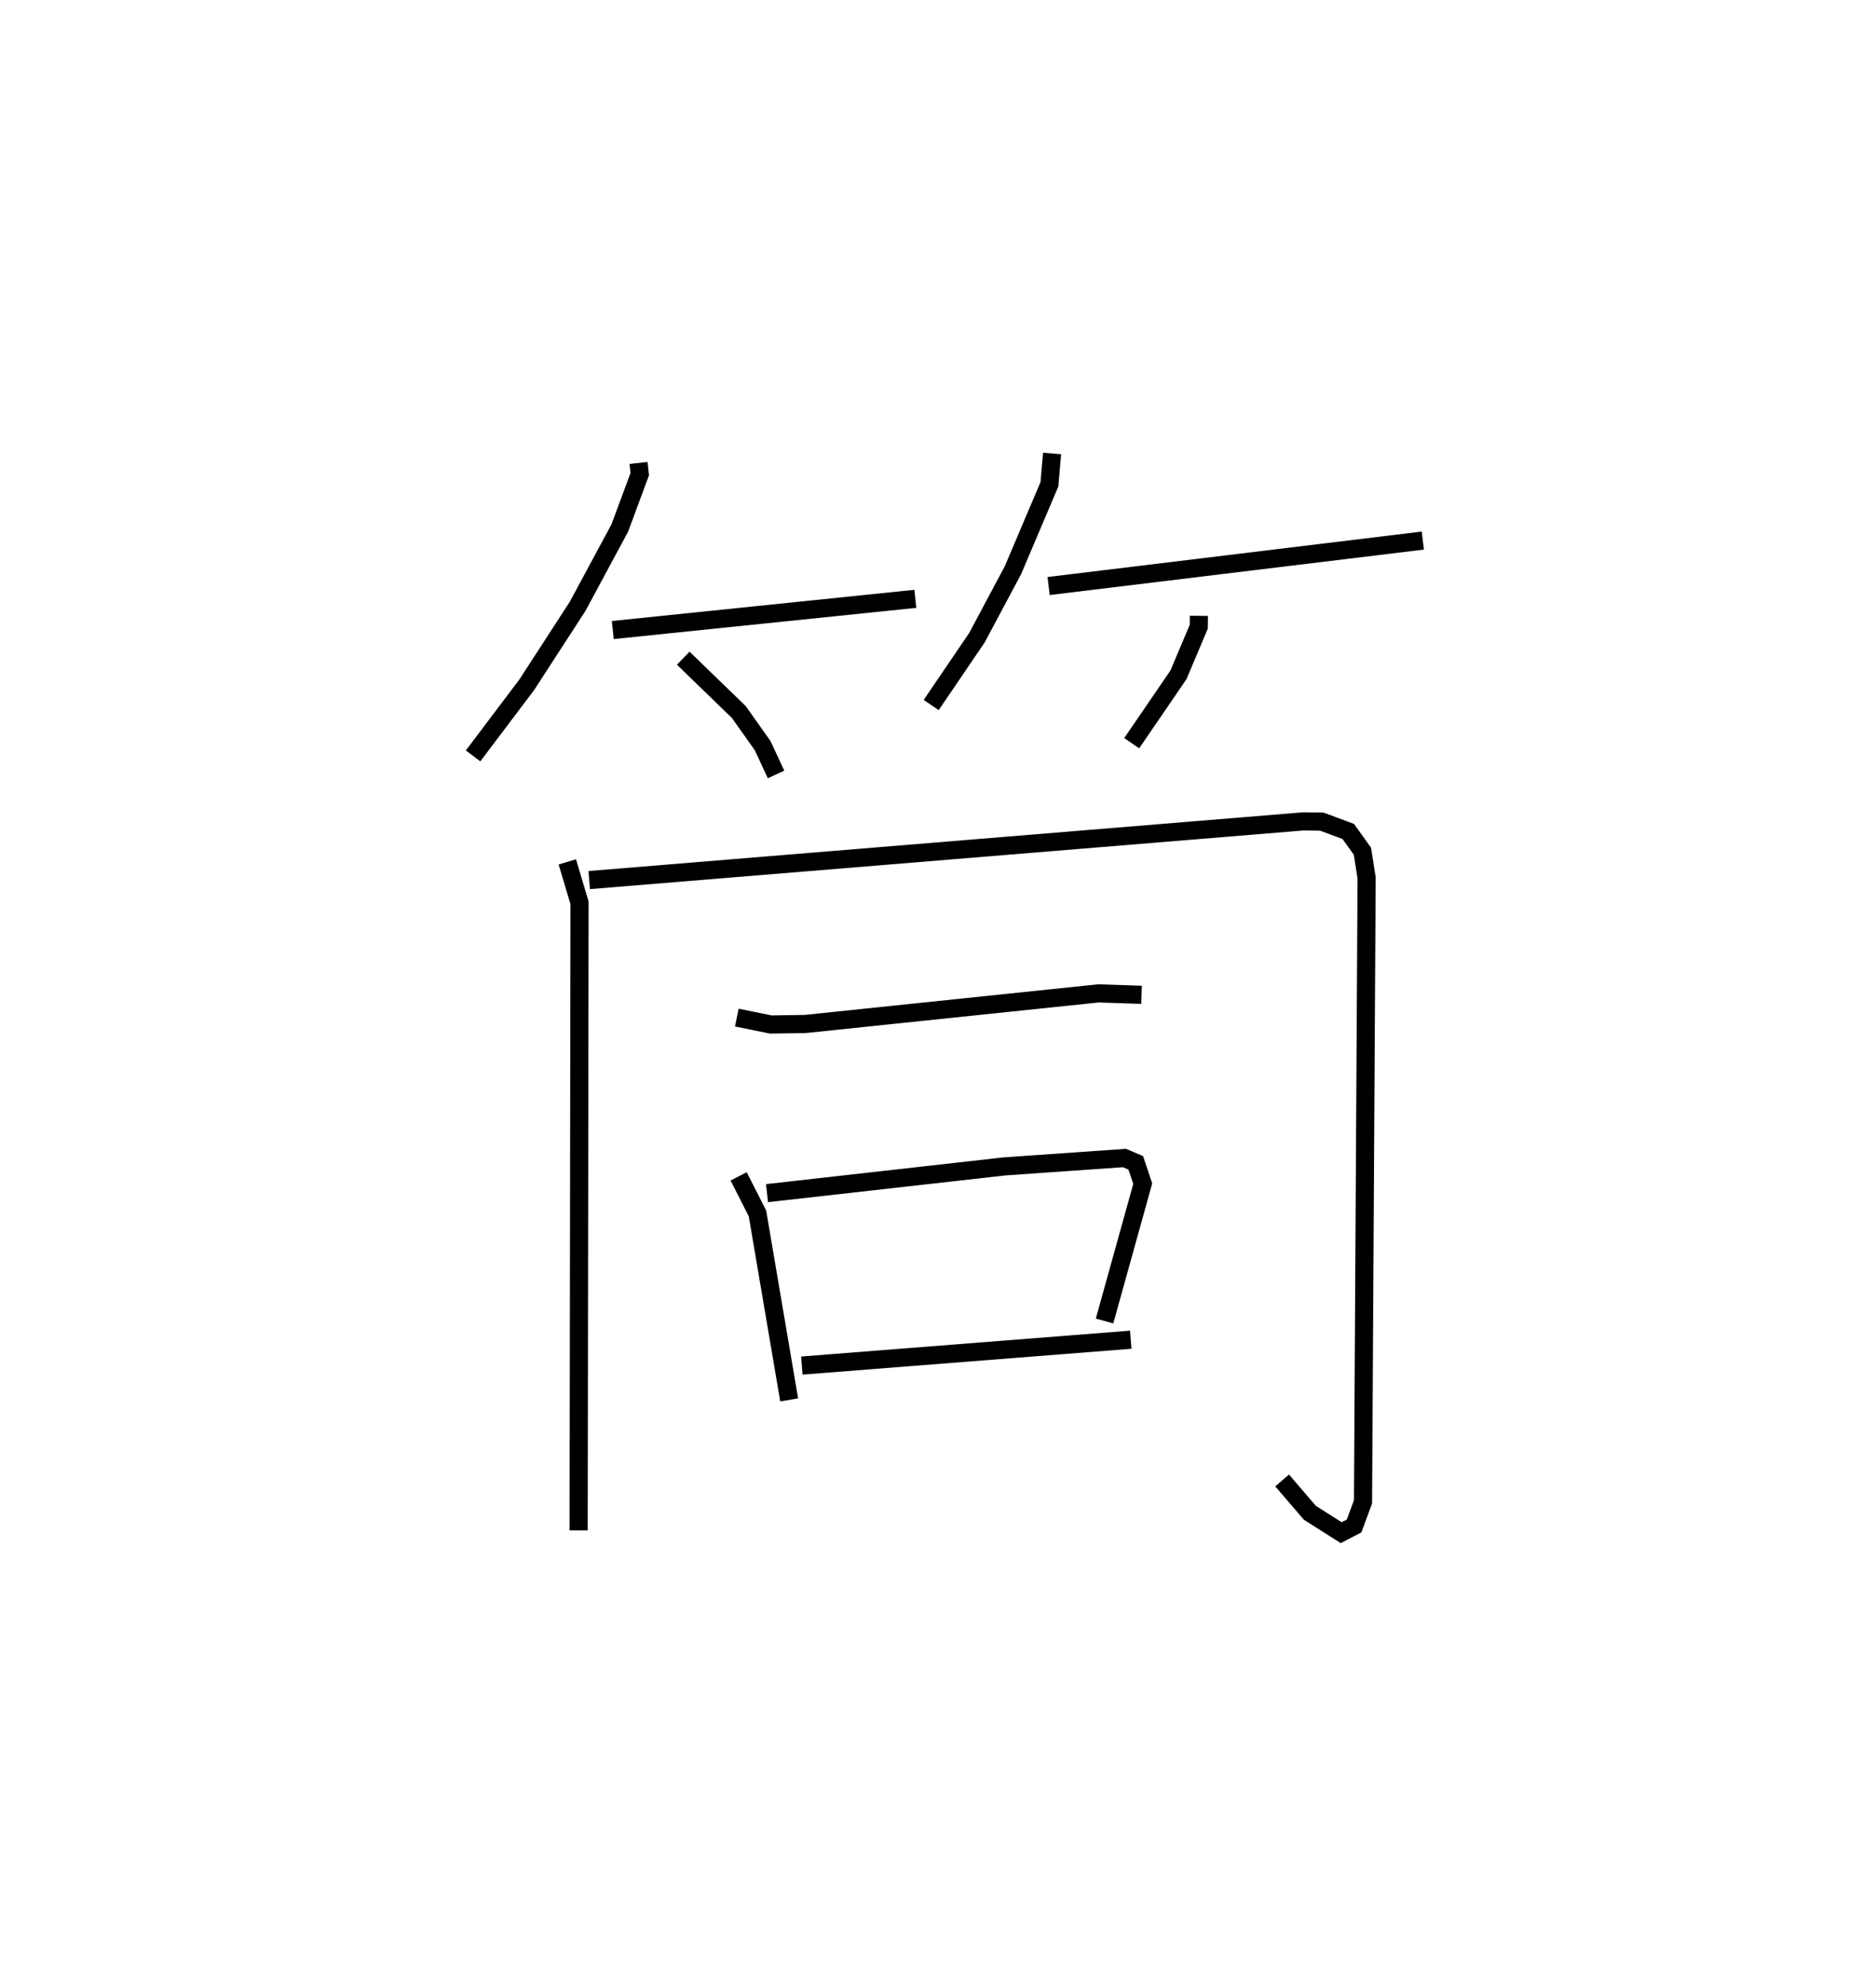 <?xml version="1.0" encoding="utf-8" ?>
<svg baseProfile="full" height="109.493" version="1.1" width="103.484" xmlns="http://www.w3.org/2000/svg" xmlns:ev="http://www.w3.org/2001/xml-events" xmlns:xlink="http://www.w3.org/1999/xlink"><defs /><rect fill="white" height="109.493" width="103.484" x="0" y="0" /><path d="M25,25 m0.0,0.0 m10.223,0.523 l0.068,0.615 -1.102,2.969 l-2.325,4.317 -2.802,4.319 l-2.966,3.929 m7.707,-6.939 l16.688,-1.72 m-12.802,3.272 l3.068,2.971 1.315,1.856 l0.736,1.583 m15.227,-17.695 l-0.147,1.699 -2.009,4.729 l-1.988,3.725 -2.525,3.714 m6.478,-6.56 l20.642,-2.506 m-12.352,4.149 l-0.008,0.601 -1.117,2.646 l-2.582,3.774 m-31.133,6.544 l0.674,2.26 -0.049,34.593 m0.583,-35.85 l39.394,-3.236 1.02,0.014 l1.456,0.541 0.781,1.088 l0.232,1.474 -0.198,34.395 l-0.493,1.331 -0.712,0.369 l-1.726,-1.095 -1.532,-1.783 m-30.08,-25.517 l1.879,0.381 1.905,-0.03 l16.155,-1.685 2.387,0.077 m-22.225,10.01 l1.039,2.043 1.748,10.279 m-1.222,-11.398 l13.094,-1.473 6.623,-0.463 l0.623,0.266 0.385,1.148 l-2.106,7.571 m-16.697,2.457 l18.142,-1.425 " fill="none" stroke="black" stroke-width="1" /></svg>